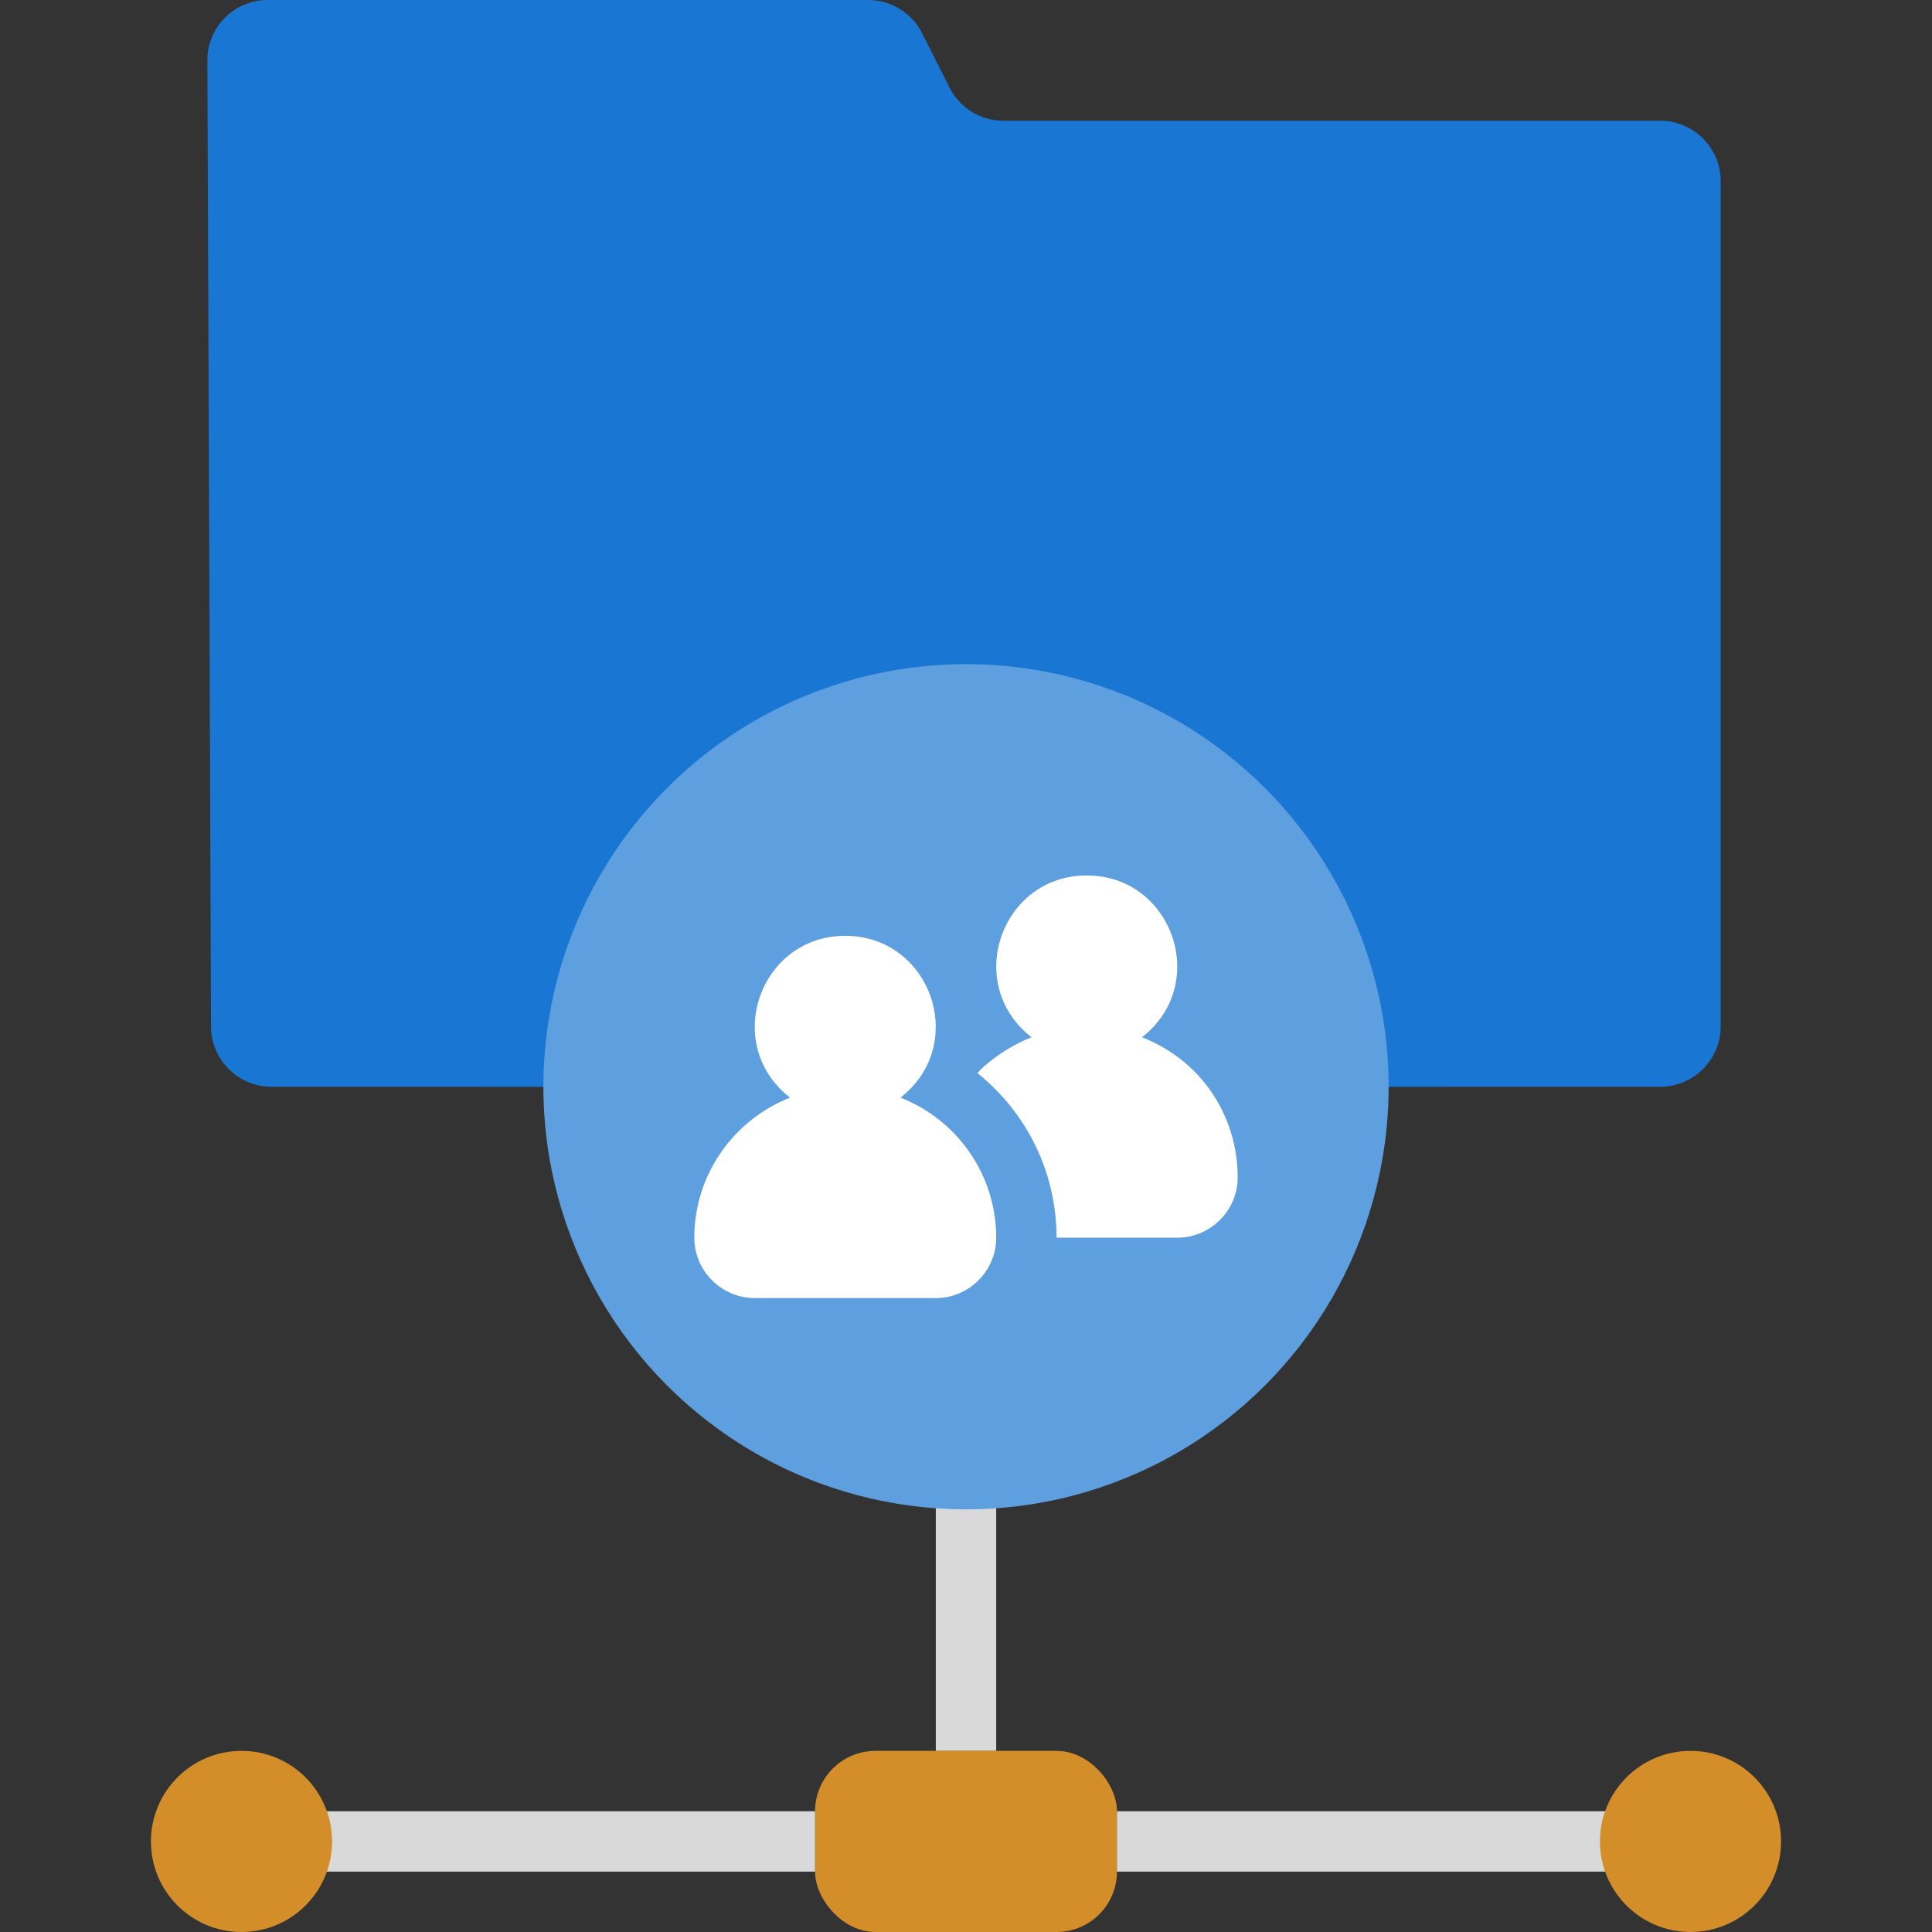 <svg xmlns="http://www.w3.org/2000/svg" viewBox="0 0 64 64" xmlns:v="https://vecta.io/nano"><rect x="0" y="0" width="64" height="64" fill="#333333" stroke="none"/><path d="M31 38h2v20h-2z" fill="#d9d9d9"/><g fill="#1976d2"><path d="M57 6v28c0 1.1-.9 2-2 2H8.99c-1.1 0-1.99-.89-2-1.99l-.12-32C6.86.9 7.76 0 8.87 0h19.89a2 2 0 0 1 1.79 1.11l.9 1.78A2 2 0 0 0 33.24 4H55c1.1 0 2 .9 2 2z"/><path d="M48,36H16c0-8.82,7.18-16,16-16s16,7.18,16,16Z"/></g><circle cx="32" cy="36" r="14" fill="#5e9fdf"/><rect x="27" y="58" width="10" height="6" rx="2" fill="#d38e2a"/><path d="M8 60h19v2H8z" fill="#d9d9d9"/><circle cx="8" cy="61" r="3" fill="#d38e2a"/><path d="M56 62H37v-2h19z" fill="#d9d9d9"/><circle cx="56" cy="61" r="3" fill="#d38e2a"/><path d="M29.83 36.36C32.1 34.59 30.83 31 28 31s-4.1 3.59-1.83 5.36C24.32 37.09 23 38.89 23 41c0 1.1.9 2 2 2h6c1.1 0 2-.9 2-2 0-2.11-1.31-3.91-3.17-4.64zm8-2C40.1 32.59 38.83 29 36 29s-4.1 3.59-1.83 5.36c-.94.37-1.67 1.02-1.79 1.19C33.98 36.83 35 38.8 35 41h4c1.09 0 2-.89 2-2 0-1.93-1.11-3.83-3.17-4.64z" fill="#fff"/></svg>